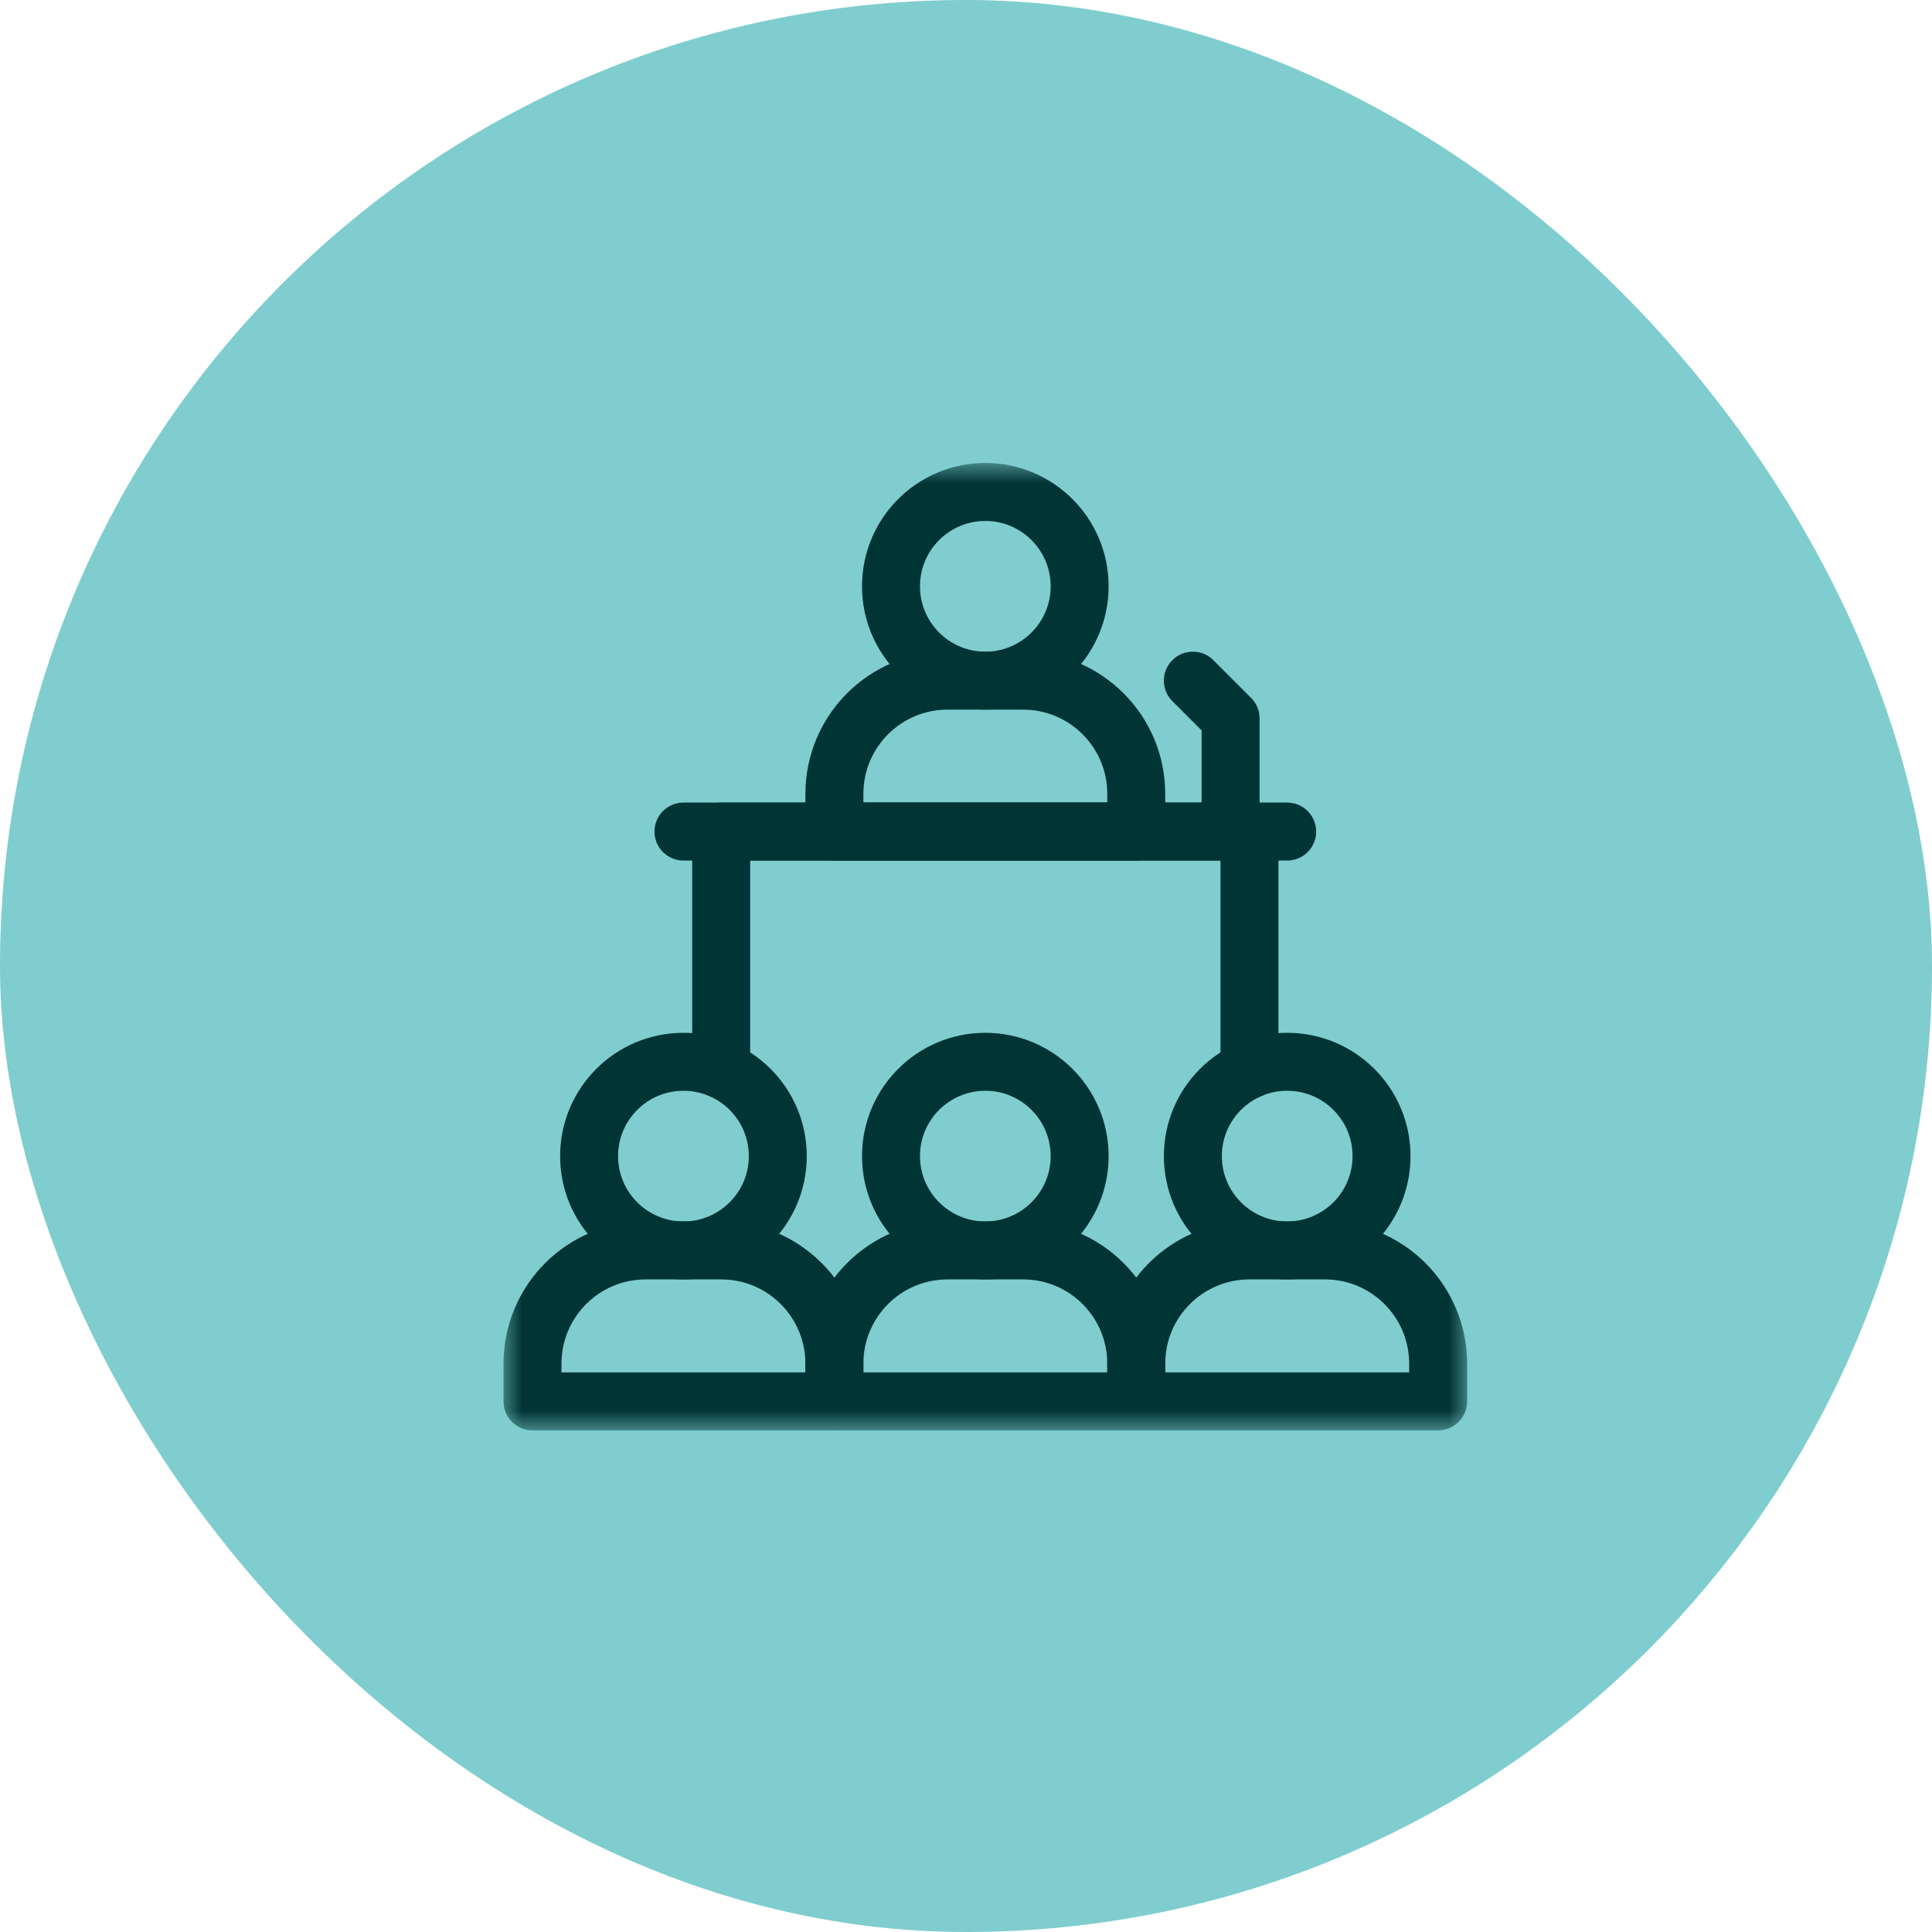 <svg width="50" height="50" viewBox="0 0 50 50" fill="none" xmlns="http://www.w3.org/2000/svg">
<rect width="50" height="50" rx="25" fill="#7FCDCF"/>
<mask id="mask0_33131_1432" style="mask-type:luminance" maskUnits="userSpaceOnUse" x="13" y="12" width="25" height="25">
<path d="M13 12H38V37H13V12Z" fill="white"/>
</mask>
<g mask="url(#mask0_33131_1432)">
<path d="M18.664 32.361H16.711C15.093 32.361 13.781 33.673 13.781 35.291V36.268H21.594V35.291C21.594 33.673 20.282 32.361 18.664 32.361Z" stroke="#013435" stroke-width="1.5" stroke-miterlimit="10" stroke-linecap="round" stroke-linejoin="round"/>
<path d="M26.477 32.361H24.523C22.905 32.361 21.594 33.673 21.594 35.291V36.268H29.406V35.291C29.406 33.673 28.095 32.361 26.477 32.361Z" stroke="#013435" stroke-width="1.5" stroke-miterlimit="10" stroke-linecap="round" stroke-linejoin="round"/>
<path d="M34.289 32.361H32.336C30.718 32.361 29.406 33.673 29.406 35.291V36.268H37.219V35.291C37.219 33.673 35.907 32.361 34.289 32.361Z" stroke="#013435" stroke-width="1.5" stroke-miterlimit="10" stroke-linecap="round" stroke-linejoin="round"/>
<path d="M20.129 29.92C20.129 31.268 19.036 32.361 17.688 32.361C16.339 32.361 15.246 31.268 15.246 29.92C15.246 28.572 16.339 27.479 17.688 27.479C19.036 27.479 20.129 28.572 20.129 29.92Z" stroke="#013435" stroke-width="1.5" stroke-miterlimit="10" stroke-linecap="round" stroke-linejoin="round"/>
<path d="M27.941 29.92C27.941 31.268 26.848 32.361 25.5 32.361C24.152 32.361 23.059 31.268 23.059 29.92C23.059 28.572 24.152 27.479 25.5 27.479C26.848 27.479 27.941 28.572 27.941 29.92Z" stroke="#013435" stroke-width="1.5" stroke-miterlimit="10" stroke-linecap="round" stroke-linejoin="round"/>
<path d="M35.754 29.92C35.754 31.268 34.661 32.361 33.312 32.361C31.964 32.361 30.871 31.268 30.871 29.92C30.871 28.572 31.964 27.479 33.312 27.479C34.661 27.479 35.754 28.572 35.754 29.92Z" stroke="#013435" stroke-width="1.5" stroke-miterlimit="10" stroke-linecap="round" stroke-linejoin="round"/>
<path d="M26.477 17.615H24.523C22.905 17.615 21.594 18.927 21.594 20.545V21.521H29.406V20.545C29.406 18.927 28.095 17.615 26.477 17.615Z" stroke="#013435" stroke-width="1.5" stroke-miterlimit="10" stroke-linecap="round" stroke-linejoin="round"/>
<path d="M27.941 15.174C27.941 16.522 26.848 17.615 25.5 17.615C24.152 17.615 23.059 16.522 23.059 15.174C23.059 13.825 24.152 12.732 25.5 12.732C26.848 12.732 27.941 13.825 27.941 15.174Z" stroke="#013435" stroke-width="1.5" stroke-miterlimit="10" stroke-linecap="round" stroke-linejoin="round"/>
<path d="M17.688 21.521H33.312" stroke="#013435" stroke-width="1.5" stroke-miterlimit="10" stroke-linecap="round" stroke-linejoin="round"/>
<path d="M31.848 21.521V18.592L30.871 17.615" stroke="#013435" stroke-width="1.5" stroke-miterlimit="10" stroke-linecap="round" stroke-linejoin="round"/>
<path d="M32.336 27.682V21.521H18.664V27.682" stroke="#013435" stroke-width="1.5" stroke-miterlimit="10" stroke-linecap="round" stroke-linejoin="round"/>
</g>
</svg>
